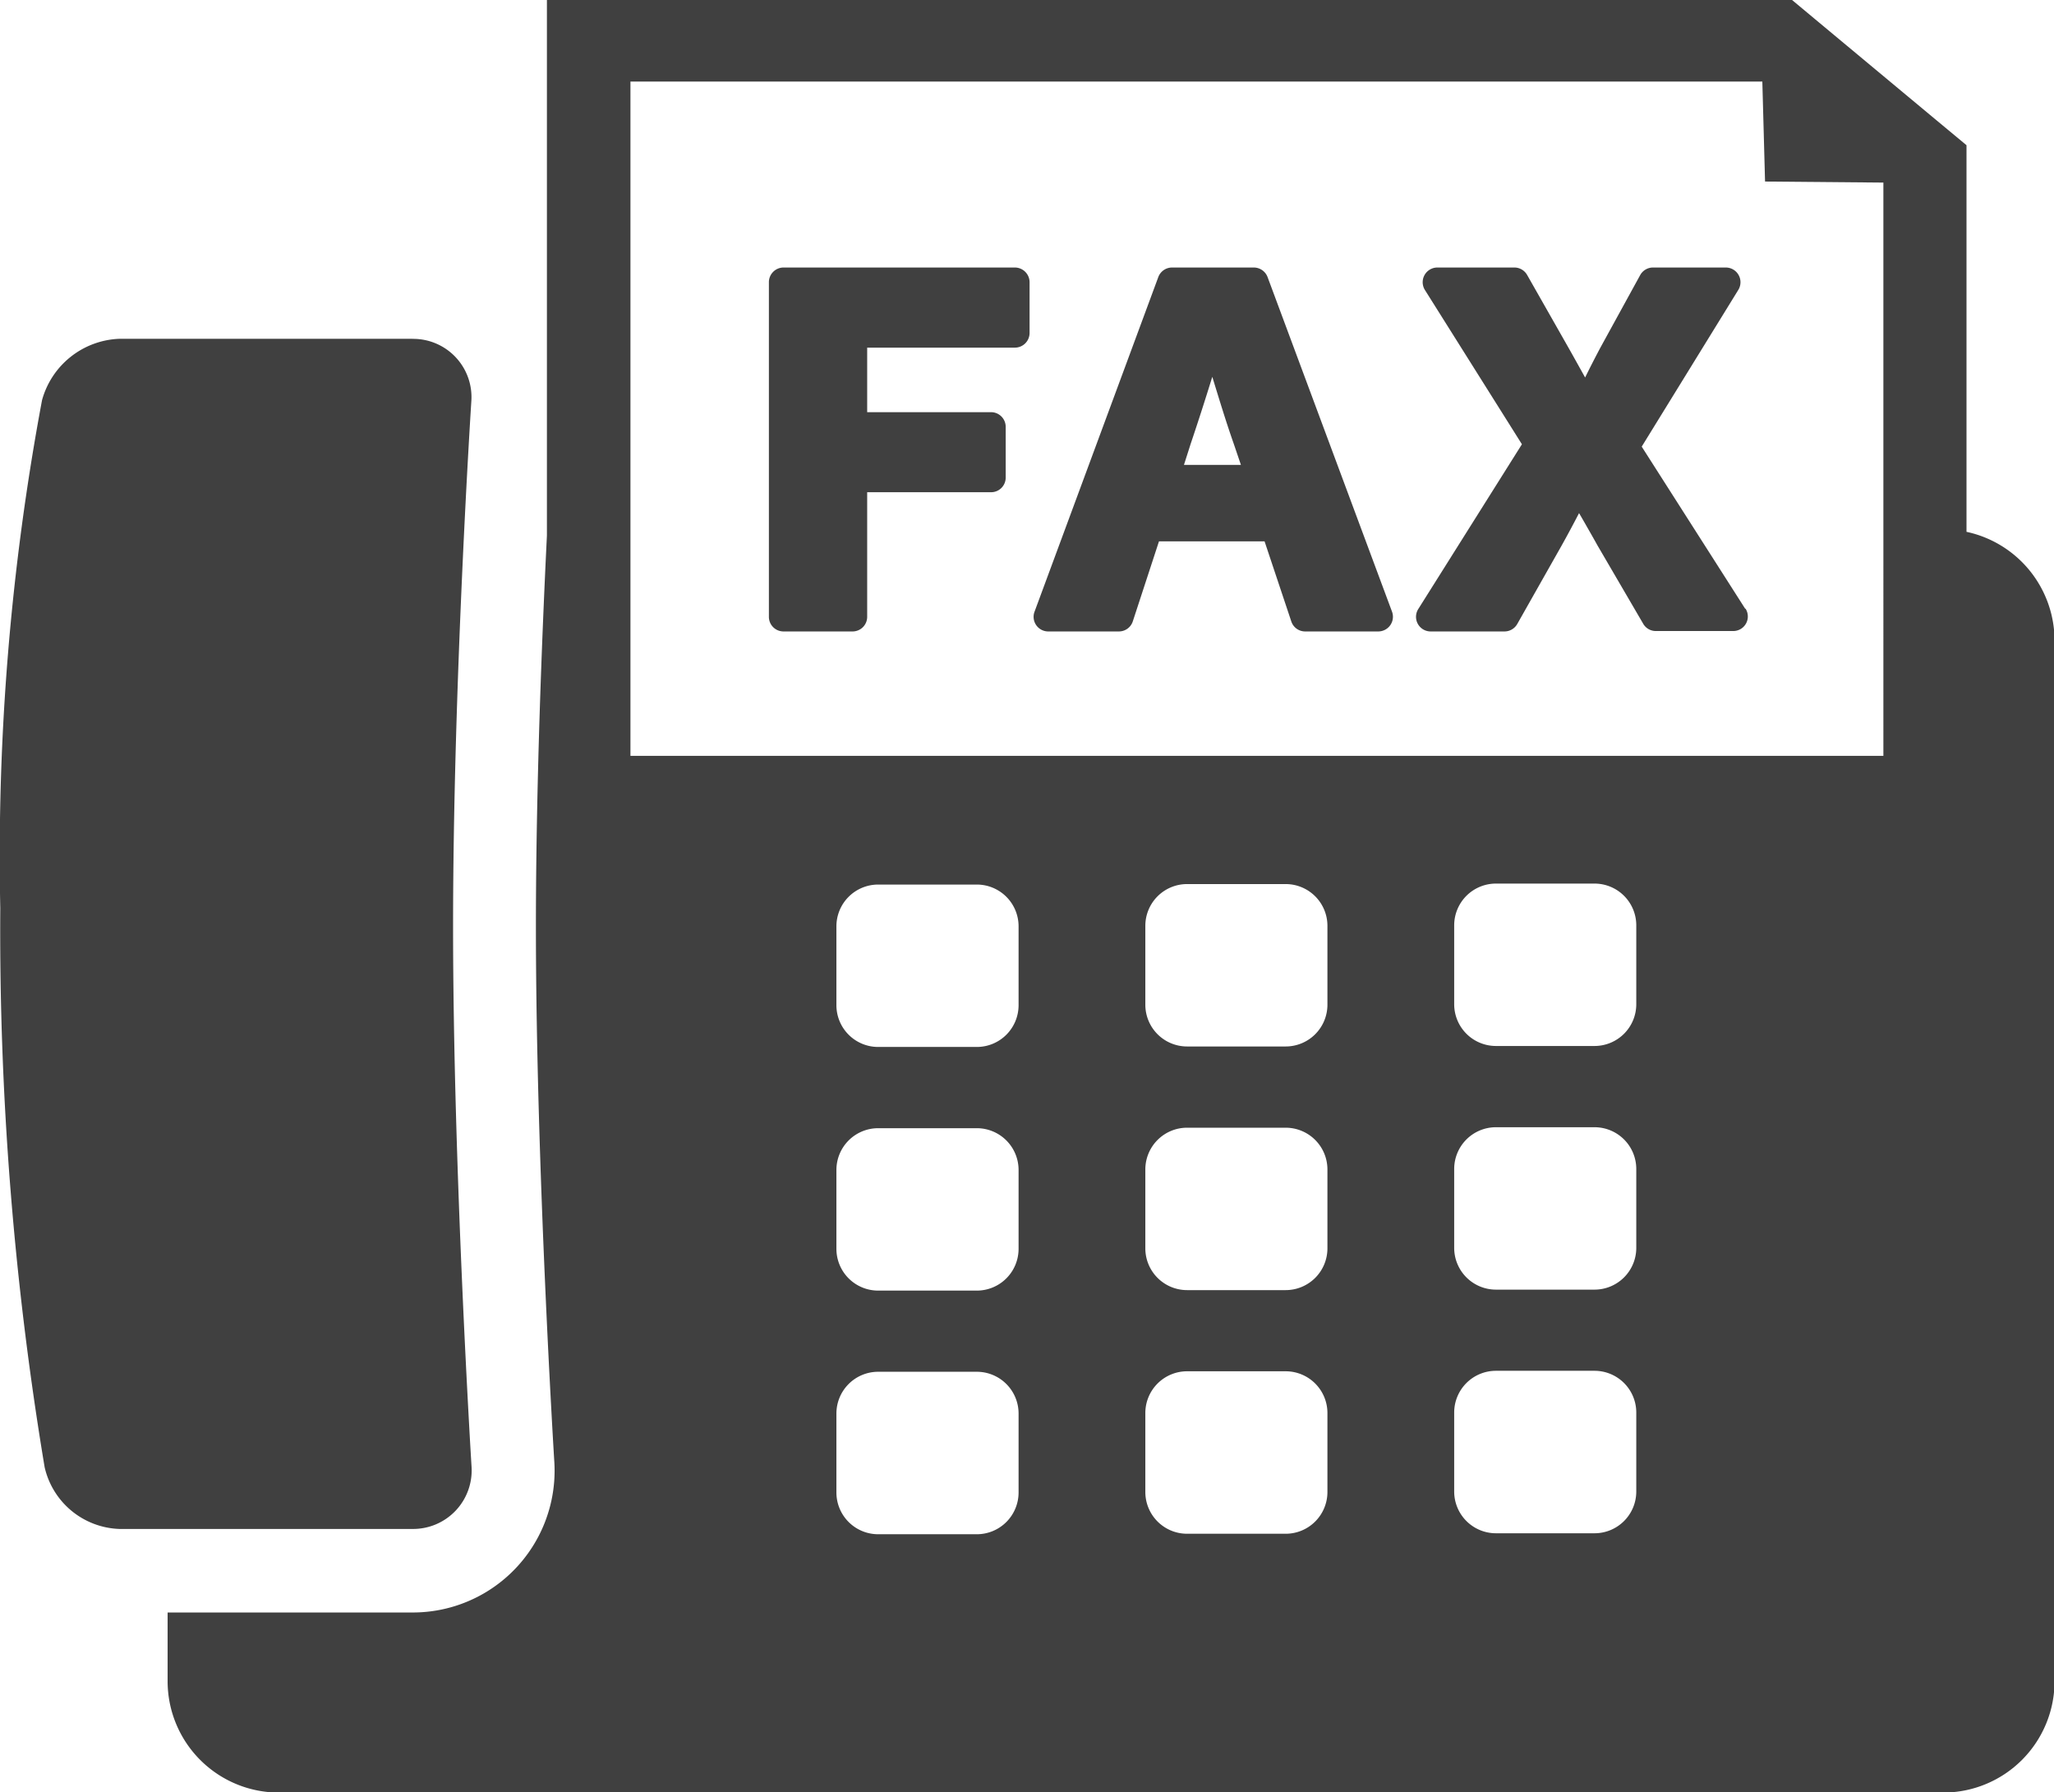 <svg xmlns="http://www.w3.org/2000/svg" xmlns:xlink="http://www.w3.org/1999/xlink" width="29.508" height="25.746" viewBox="0 0 29.508 25.746">
  <defs>
    <clipPath id="clip-path">
      <rect width="29.508" height="25.746" fill="none"/>
    </clipPath>
  </defs>
  <g id="リピートグリッド_1" data-name="リピートグリッド 1" clip-path="url(#clip-path)">
    <g id="グループ_1342" data-name="グループ 1342" transform="translate(-12511.274 -4690)">
      <g id="グループ_1341" data-name="グループ 1341">
        <path id="パス_252" data-name="パス 252" d="M12517.2,4694.868a.837.837,0,0,1,.845.9s-.262,4.051-.262,7.539.265,7.757.265,7.757a.841.841,0,0,1-.848.9h-4.21a1.142,1.142,0,0,1-1.075-.888,46.924,46.924,0,0,1-.637-8.028,35.586,35.586,0,0,1,.6-7.3,1.2,1.2,0,0,1,1.109-.881h4.21" fill="#404040"/>
        <path id="パス_253" data-name="パス 253" d="M12539.525,4697.64v-5.554l-.431-.358-1.743-1.451-.332-.277h-17.888v7.695c-.073,1.489-.158,3.651-.158,5.615,0,3.409.261,7.64.264,7.683a2.037,2.037,0,0,1-2.041,2.171h-3.514v.987a1.6,1.6,0,0,0,1.6,1.6h23.908a1.6,1.6,0,0,0,1.6-1.6V4699.2A1.6,1.6,0,0,0,12539.525,4697.64Zm-13.618,13.8a.6.6,0,0,1-.6.6h-1.417a.6.6,0,0,1-.6-.6v-1.134a.6.6,0,0,1,.6-.6h1.417a.6.6,0,0,1,.6.6Zm0-3.5a.6.6,0,0,1-.6.6h-1.417a.6.6,0,0,1-.6-.6v-1.133a.6.6,0,0,1,.6-.6h1.417a.6.6,0,0,1,.6.6Zm0-3.5a.6.6,0,0,1-.6.6h-1.417a.6.6,0,0,1-.6-.6v-1.133a.6.6,0,0,1,.6-.6h1.417a.6.6,0,0,1,.6.6Zm4.437,6.993a.6.6,0,0,1-.6.6h-1.416a.6.6,0,0,1-.6-.6v-1.134a.6.6,0,0,1,.6-.6h1.416a.6.6,0,0,1,.6.6Zm0-3.5a.6.6,0,0,1-.6.6h-1.416a.6.6,0,0,1-.6-.6v-1.133a.6.6,0,0,1,.6-.6h1.416a.6.6,0,0,1,.6.6Zm0-3.5a.6.6,0,0,1-.6.6h-1.416a.6.6,0,0,1-.6-.6v-1.133a.6.6,0,0,1,.6-.6h1.416a.6.6,0,0,1,.6.6Zm4.437,6.993a.6.6,0,0,1-.6.6h-1.416a.6.6,0,0,1-.6-.6v-1.134a.6.6,0,0,1,.6-.6h1.416a.6.6,0,0,1,.6.6Zm0-3.5a.6.6,0,0,1-.6.6h-1.416a.6.6,0,0,1-.6-.6v-1.133a.6.6,0,0,1,.6-.6h1.416a.6.6,0,0,1,.6.6Zm0-3.5a.6.6,0,0,1-.6.6h-1.416a.6.6,0,0,1-.6-.6v-1.133a.6.6,0,0,1,.6-.6h1.416a.6.6,0,0,1,.6.6Zm3.55-3.568h-18v-9.686h16.261l.039,1.436,1.7.015Z" fill="#404040"/>
        <g id="グループ_1340" data-name="グループ 1340">
          <path id="パス_254" data-name="パス 254" d="M12526.065,4694.054a.212.212,0,0,0-.21-.211h-3.325a.211.211,0,0,0-.21.211v4.806a.21.21,0,0,0,.21.211h.992a.21.21,0,0,0,.21-.211v-1.789h1.779a.21.21,0,0,0,.211-.21v-.73a.211.211,0,0,0-.211-.21h-1.779v-.927h2.123a.211.211,0,0,0,.21-.21Z" fill="#404040"/>
          <path id="パス_255" data-name="パス 255" d="M12529.484,4693.98a.212.212,0,0,0-.2-.137h-1.17a.211.211,0,0,0-.2.138l-1.778,4.807a.21.21,0,0,0,.2.283h1.012a.21.21,0,0,0,.2-.145l.376-1.149h1.517l.384,1.15a.209.209,0,0,0,.2.144h1.047a.211.211,0,0,0,.2-.284Zm-1.106,2.4c.109-.323.214-.65.312-.967.1.325.2.656.311.97l.1.295h-.818Z" fill="#404040"/>
          <path id="パス_256" data-name="パス 256" d="M12536.347,4698.747l-1.488-2.331,1.388-2.252a.211.211,0,0,0-.179-.321h-1.046a.21.21,0,0,0-.185.109l-.575,1.048c-.073.138-.143.274-.216.423l-.006-.011c-.082-.147-.156-.281-.232-.415l-.595-1.047a.21.21,0,0,0-.183-.107h-1.108a.211.211,0,0,0-.178.322l1.394,2.217-1.489,2.367a.21.21,0,0,0,.178.322h1.06a.211.211,0,0,0,.184-.107l.637-1.126c.09-.161.171-.313.251-.467l.058.1c.072.126.141.246.207.365l.659,1.129a.209.209,0,0,0,.181.1h1.108a.209.209,0,0,0,.177-.324Z" fill="#404040"/>
        </g>
      </g>
    </g>
  </g>
</svg>
